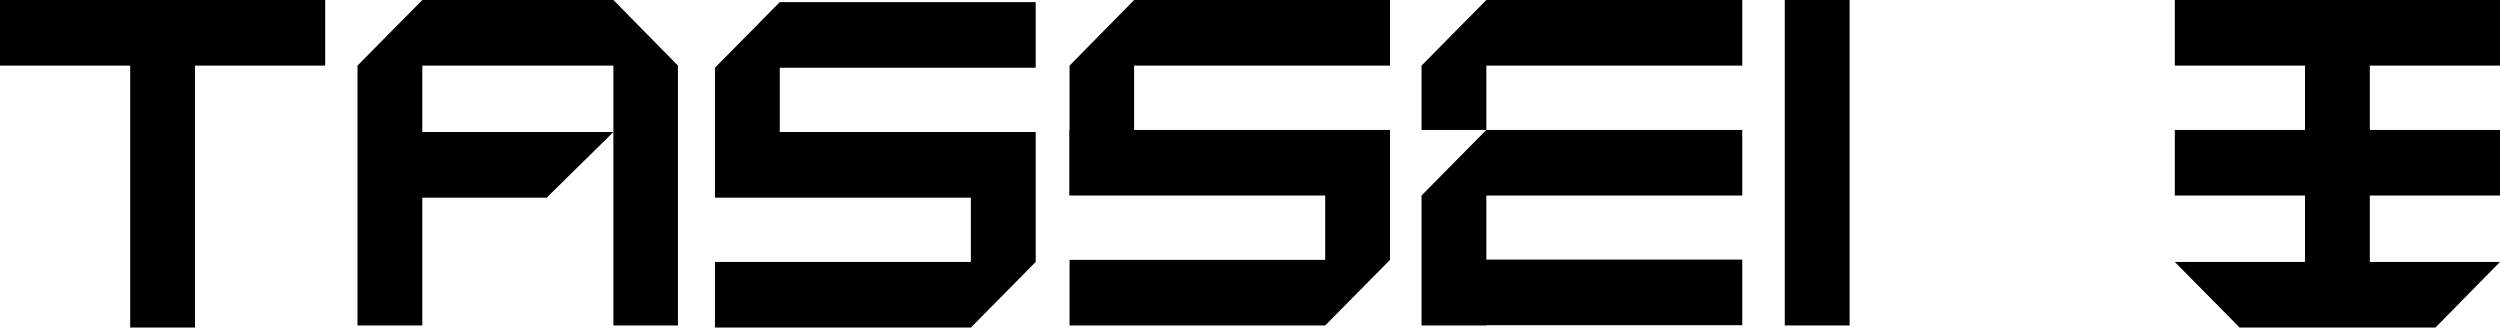 <svg preserveAspectRatio="xMidYMid meet" data-bbox="0 0 952.5 124.8" viewBox="0 0 952.5 124.8" xmlns="http://www.w3.org/2000/svg" data-type="color" role="presentation" aria-hidden="true">
    <g>
      <path fill="#000" d="M704.7 0v124H680V0h24.7z" data-color="1"></path>
      <path fill="#000" d="M407.5 25v24.5h-.1v25h97.5V99h-97.4v25h97.4l24.7-25V49.5h-97.5V25h97.5V0h-97.5l-24.6 25z" data-color="1"></path>
      <path fill="#000" d="M272.4 25.8v49.5h97.5v24.5h-97.5v25h97.5l24.7-25V50.3h-97.5V25.8h97.5V.8h-97.5l-24.7 25z" data-color="1"></path>
      <path fill="#000" d="M541.6 25v24.5h24.7l-24.7 25V124h24.7v-.1h97.5v-25h-97.5V74.5h97.5v-25h-97.5V25h97.5V0h-97.5l-24.7 25z" data-color="1"></path>
      <path fill="#000" d="m160.9 0-24.7 25v99h24.7V75.3h47.4l25.4-25h-72.8V25h72.8v99h24.6V25L233.7 0h-72.8z" data-color="1"></path>
      <path fill="#000" d="M0 25h49.6v99.8h24.7V25h49.6V0H0v25z" data-color="1"></path>
      <path fill="#000" d="M952.5 25V0H828.6v25h49.6v24.5h-49.6v25h49.6v25.3h-49.6l24.7 25h74.6l24.6-25h-49.6V74.5h49.6v-25h-49.6V25h49.6z" data-color="1"></path>
    </g>
</svg>